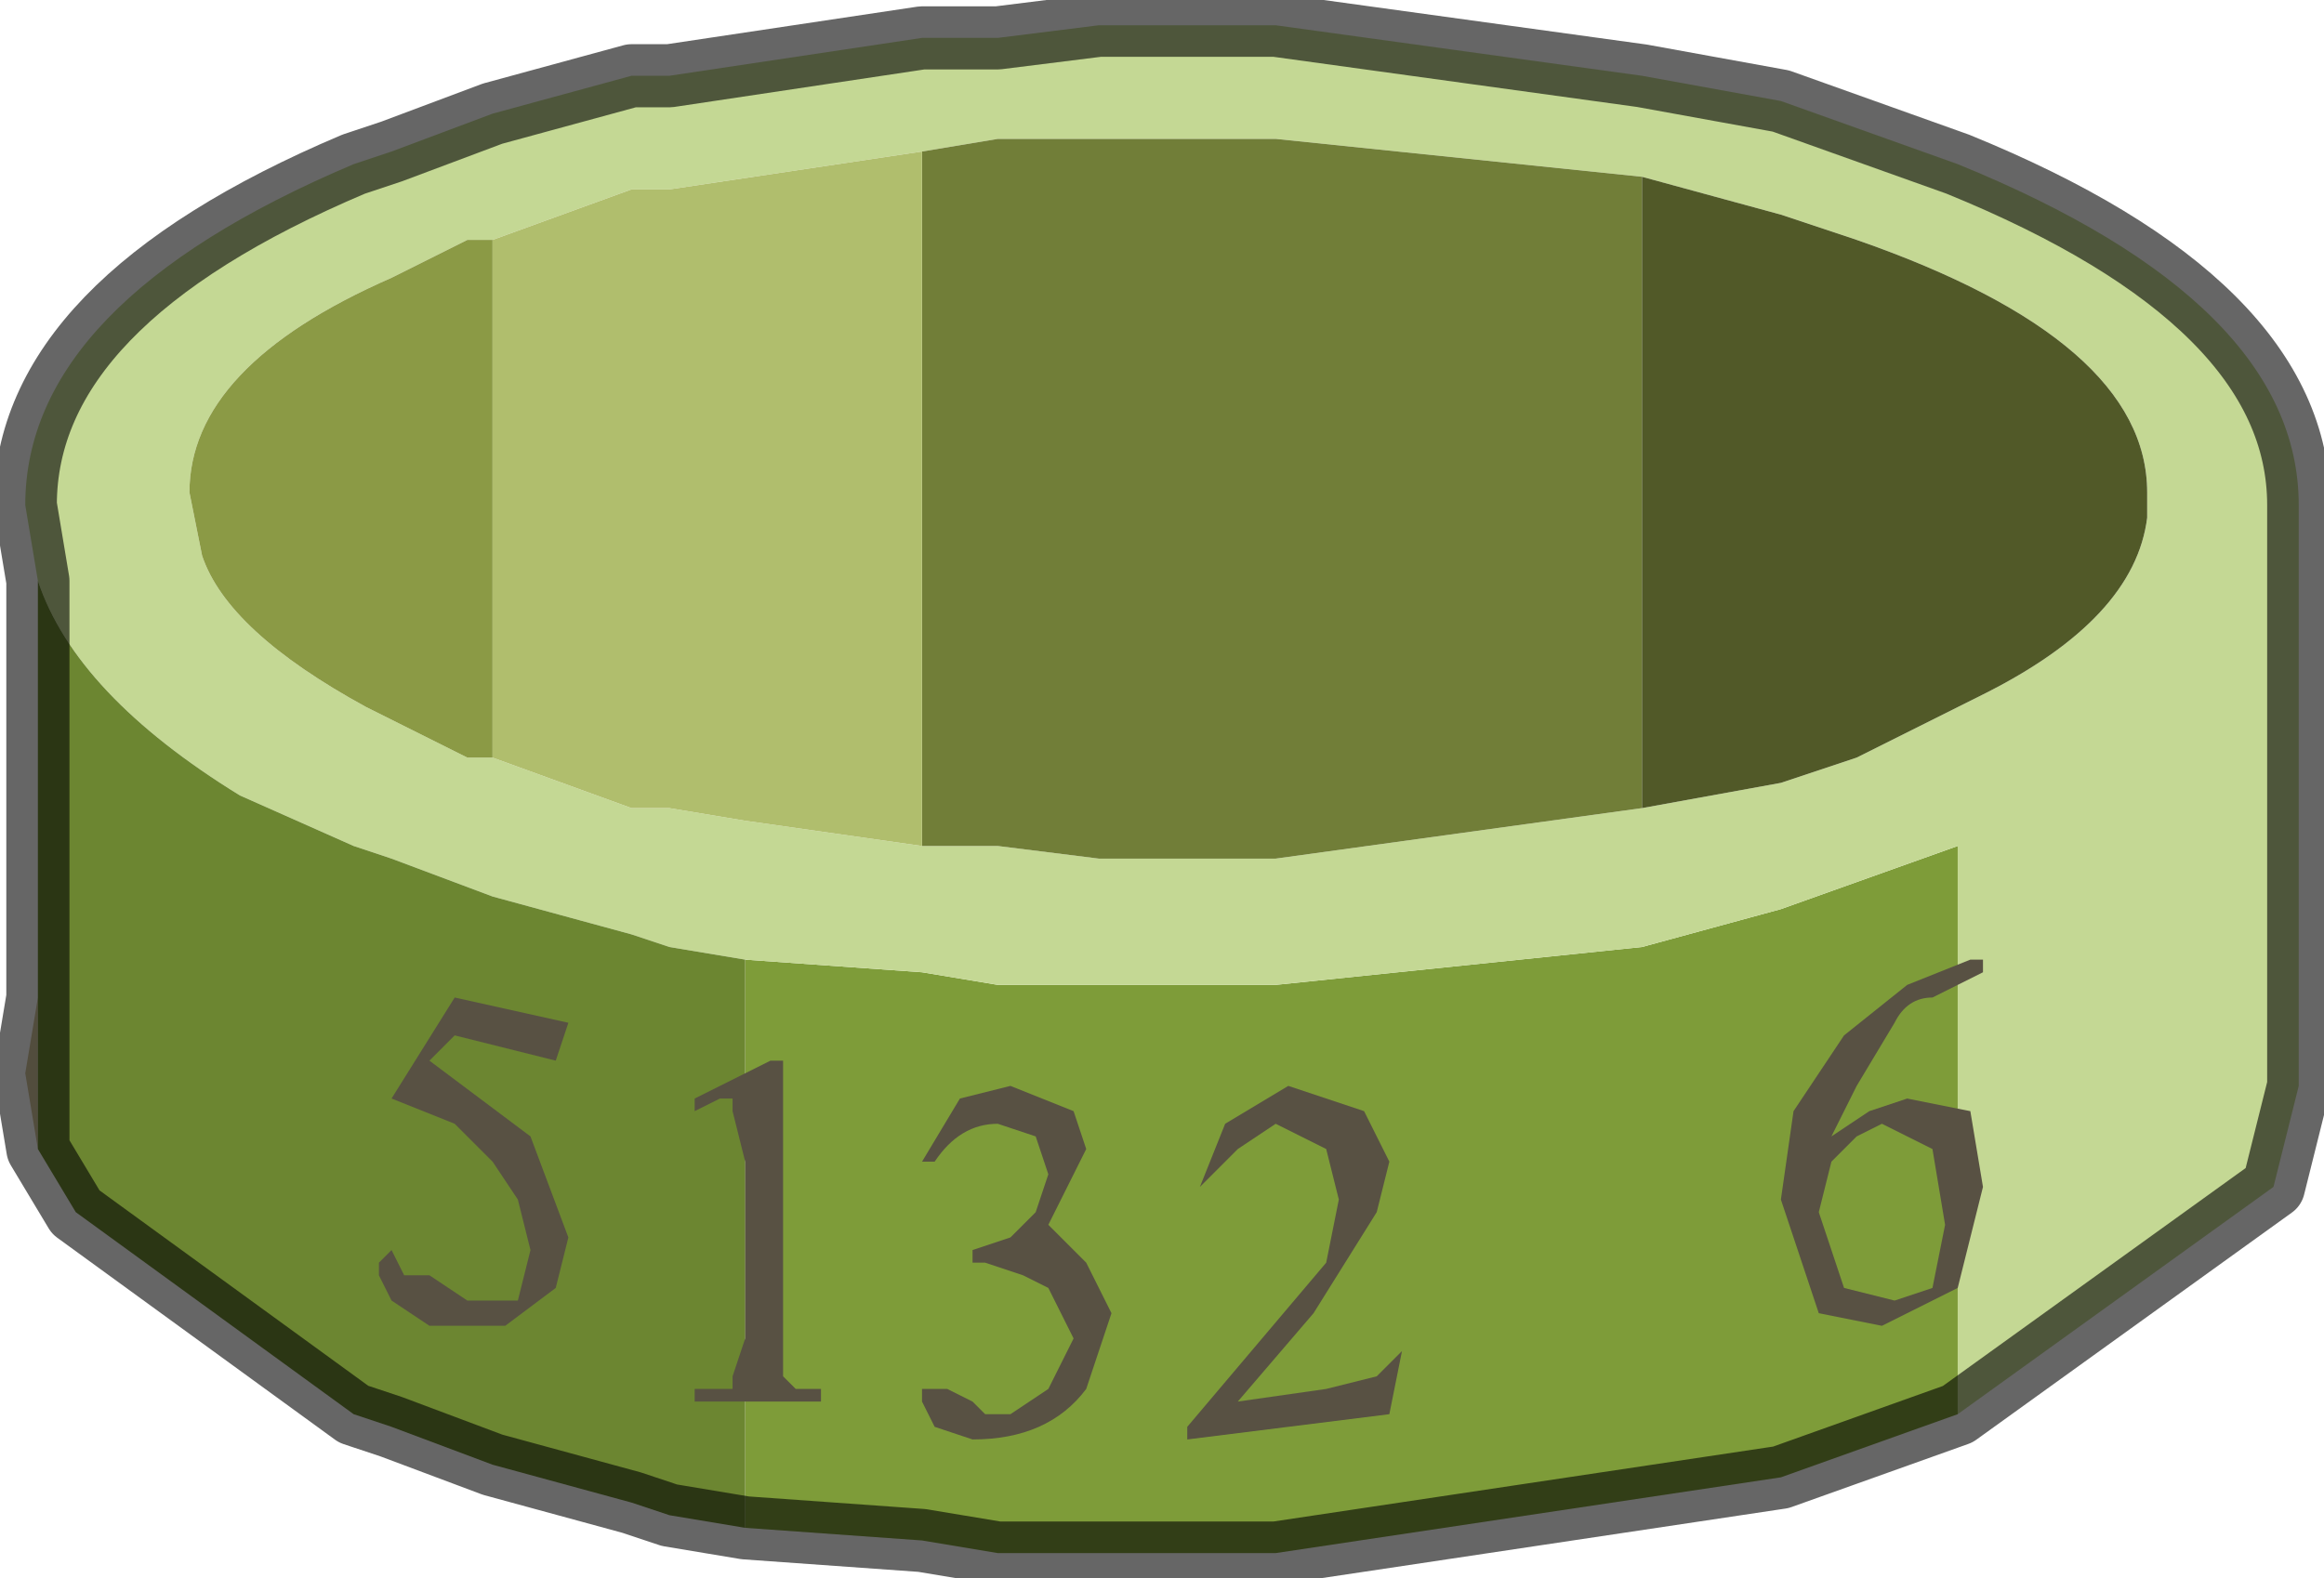<?xml version="1.0" encoding="UTF-8" standalone="no"?>
<svg xmlns:xlink="http://www.w3.org/1999/xlink" height="6.25px" width="9.2px" xmlns="http://www.w3.org/2000/svg">
  <g transform="matrix(1.0, 0.0, 0.0, 1.0, 0.1, 3.1)">
    <path d="M0.05 1.45 L0.0 1.15 0.05 0.85 0.05 1.45" fill="#cdc098" fill-rule="evenodd" stroke="none"/>
    <path d="M7.65 2.5 L6.95 2.75 4.95 3.05 4.5 3.05 4.25 3.05 3.85 3.05 3.55 3.0 2.85 2.95 2.85 0.7 3.55 0.75 3.85 0.8 4.25 0.8 4.5 0.8 4.95 0.8 6.4 0.65 6.95 0.5 7.65 0.25 7.65 2.5" fill="#7e9c39" fill-rule="evenodd" stroke="none"/>
    <path d="M0.05 -0.8 L0.0 -1.1 Q0.0 -1.9 1.3 -2.45 L1.45 -2.5 1.85 -2.65 2.4 -2.8 2.55 -2.8 3.55 -2.95 3.85 -2.95 4.25 -3.0 4.5 -3.0 4.95 -3.0 6.4 -2.8 6.95 -2.7 7.65 -2.45 Q9.0 -1.9 9.0 -1.1 L9.0 -1.0 9.0 1.2 8.9 1.6 7.65 2.5 7.65 0.25 6.95 0.5 6.4 0.65 4.95 0.8 4.5 0.8 4.25 0.8 3.85 0.8 3.55 0.75 2.85 0.7 2.55 0.65 2.4 0.6 1.85 0.45 1.45 0.3 1.3 0.25 0.85 0.05 Q0.2 -0.35 0.05 -0.8 M3.55 -2.5 L2.55 -2.35 2.4 -2.35 1.85 -2.15 1.75 -2.15 1.45 -2.0 Q0.65 -1.65 0.65 -1.15 L0.7 -0.9 Q0.8 -0.6 1.35 -0.3 L1.45 -0.25 1.75 -0.1 1.85 -0.1 2.4 0.1 2.55 0.1 2.85 0.15 3.55 0.25 3.85 0.25 4.25 0.3 4.5 0.3 4.95 0.3 6.4 0.1 6.95 0.0 7.25 -0.1 7.65 -0.3 7.75 -0.35 Q8.35 -0.65 8.4 -1.05 L8.4 -1.15 Q8.4 -1.75 7.25 -2.15 L6.95 -2.25 6.4 -2.4 4.95 -2.55 4.5 -2.55 4.25 -2.55 3.85 -2.55 3.55 -2.5" fill="#c4d894" fill-rule="evenodd" stroke="none"/>
    <path d="M2.85 2.95 L2.55 2.9 2.4 2.85 1.85 2.7 1.45 2.55 1.3 2.5 0.2 1.7 0.05 1.45 0.05 0.85 0.05 -0.8 Q0.2 -0.35 0.85 0.05 L1.3 0.25 1.45 0.3 1.85 0.45 2.4 0.6 2.55 0.65 2.85 0.7 2.85 2.95" fill="#6c8631" fill-rule="evenodd" stroke="none"/>
    <path d="M3.55 -2.5 L3.85 -2.55 4.25 -2.55 4.5 -2.55 4.95 -2.55 6.4 -2.4 6.4 0.1 4.95 0.3 4.5 0.3 4.25 0.3 3.85 0.25 3.55 0.25 3.55 -2.5" fill="#717e38" fill-rule="evenodd" stroke="none"/>
    <path d="M6.4 -2.4 L6.95 -2.25 7.25 -2.15 Q8.4 -1.75 8.4 -1.15 L8.4 -1.05 Q8.35 -0.65 7.75 -0.35 L7.65 -0.3 7.25 -0.1 6.95 0.0 6.4 0.1 6.4 -2.4" fill="#515928" fill-rule="evenodd" stroke="none"/>
    <path d="M1.85 -0.1 L1.75 -0.1 1.45 -0.25 1.35 -0.3 Q0.8 -0.6 0.7 -0.9 L0.65 -1.15 Q0.65 -1.65 1.45 -2.0 L1.75 -2.15 1.85 -2.15 1.85 -0.1" fill="#8b9a45" fill-rule="evenodd" stroke="none"/>
    <path d="M1.85 -2.15 L2.4 -2.35 2.55 -2.35 3.55 -2.5 3.55 0.25 2.85 0.15 2.55 0.1 2.4 0.1 1.85 -0.1 1.85 -2.15" fill="#b0be6d" fill-rule="evenodd" stroke="none"/>
    <path d="M0.05 -0.8 L0.0 -1.1 Q0.0 -1.9 1.3 -2.45 L1.45 -2.5 1.85 -2.65 2.4 -2.8 2.55 -2.8 3.55 -2.95 3.85 -2.95 4.25 -3.0 4.5 -3.0 4.95 -3.0 6.4 -2.8 6.95 -2.7 7.65 -2.45 Q9.0 -1.9 9.0 -1.1 L9.0 -1.0 9.0 1.2 8.9 1.6 7.65 2.5 6.95 2.75 4.95 3.05 4.5 3.05 4.25 3.05 3.85 3.05 3.55 3.0 2.85 2.95 2.55 2.9 2.4 2.85 1.85 2.7 1.45 2.55 1.3 2.5 0.2 1.7 0.05 1.45 0.0 1.15 0.05 0.85 0.05 -0.8 M0.05 0.85 L0.05 1.45" fill="none" stroke="#000000" stroke-linecap="round" stroke-linejoin="round" stroke-opacity="0.6" stroke-width="0.25"/>
    <path d="M1.7 1.0 L1.6 1.1 2.0 1.4 2.15 1.8 2.1 2.0 1.9 2.15 1.6 2.15 1.45 2.05 1.4 1.95 1.4 1.9 1.45 1.85 1.5 1.95 1.6 1.95 1.75 2.05 1.95 2.05 2.0 1.85 1.95 1.65 1.85 1.5 1.7 1.35 1.45 1.25 1.7 0.85 2.15 0.95 2.1 1.1 1.7 1.0" fill="#585143" fill-rule="evenodd" stroke="none"/>
    <path d="M3.0 1.1 L3.0 2.35 3.05 2.4 3.15 2.4 3.15 2.45 2.65 2.45 2.65 2.4 2.8 2.4 2.8 2.35 2.85 2.2 2.85 1.5 2.8 1.3 2.8 1.25 2.75 1.25 2.65 1.3 2.65 1.25 2.95 1.1 3.0 1.1" fill="#585143" fill-rule="evenodd" stroke="none"/>
    <path d="M3.7 1.25 L3.9 1.2 4.15 1.3 4.2 1.45 4.05 1.75 4.2 1.9 4.3 2.1 4.2 2.4 Q4.05 2.6 3.75 2.6 L3.6 2.55 3.55 2.45 3.55 2.4 3.65 2.4 3.75 2.45 3.8 2.5 3.9 2.5 4.05 2.4 4.15 2.2 4.1 2.1 4.05 2.0 3.95 1.95 3.8 1.9 3.75 1.9 3.75 1.85 3.9 1.8 4.0 1.7 4.05 1.55 4.0 1.4 3.85 1.35 Q3.7 1.35 3.6 1.5 L3.55 1.5 3.7 1.25" fill="#585143" fill-rule="evenodd" stroke="none"/>
    <path d="M5.4 2.5 L4.6 2.6 4.6 2.55 5.15 1.9 5.2 1.65 5.15 1.45 4.95 1.35 4.8 1.45 4.65 1.6 4.75 1.35 5.0 1.2 5.3 1.3 5.4 1.5 5.35 1.7 5.1 2.1 4.8 2.45 5.15 2.4 5.35 2.35 5.45 2.25 5.4 2.5" fill="#585143" fill-rule="evenodd" stroke="none"/>
    <path d="M7.75 0.7 L7.75 0.75 7.55 0.85 Q7.45 0.85 7.4 0.95 L7.25 1.2 7.15 1.4 7.3 1.3 7.45 1.25 7.7 1.3 7.75 1.6 7.65 2.0 7.35 2.15 7.1 2.1 6.95 1.65 7.0 1.3 7.2 1.0 7.45 0.8 7.7 0.7 7.75 0.7 M7.15 1.5 L7.1 1.7 7.2 2.0 7.4 2.05 7.55 2.0 7.6 1.75 7.55 1.45 7.35 1.35 7.25 1.4 7.15 1.5" fill="#585143" fill-rule="evenodd" stroke="none"/>
  </g>
</svg>
